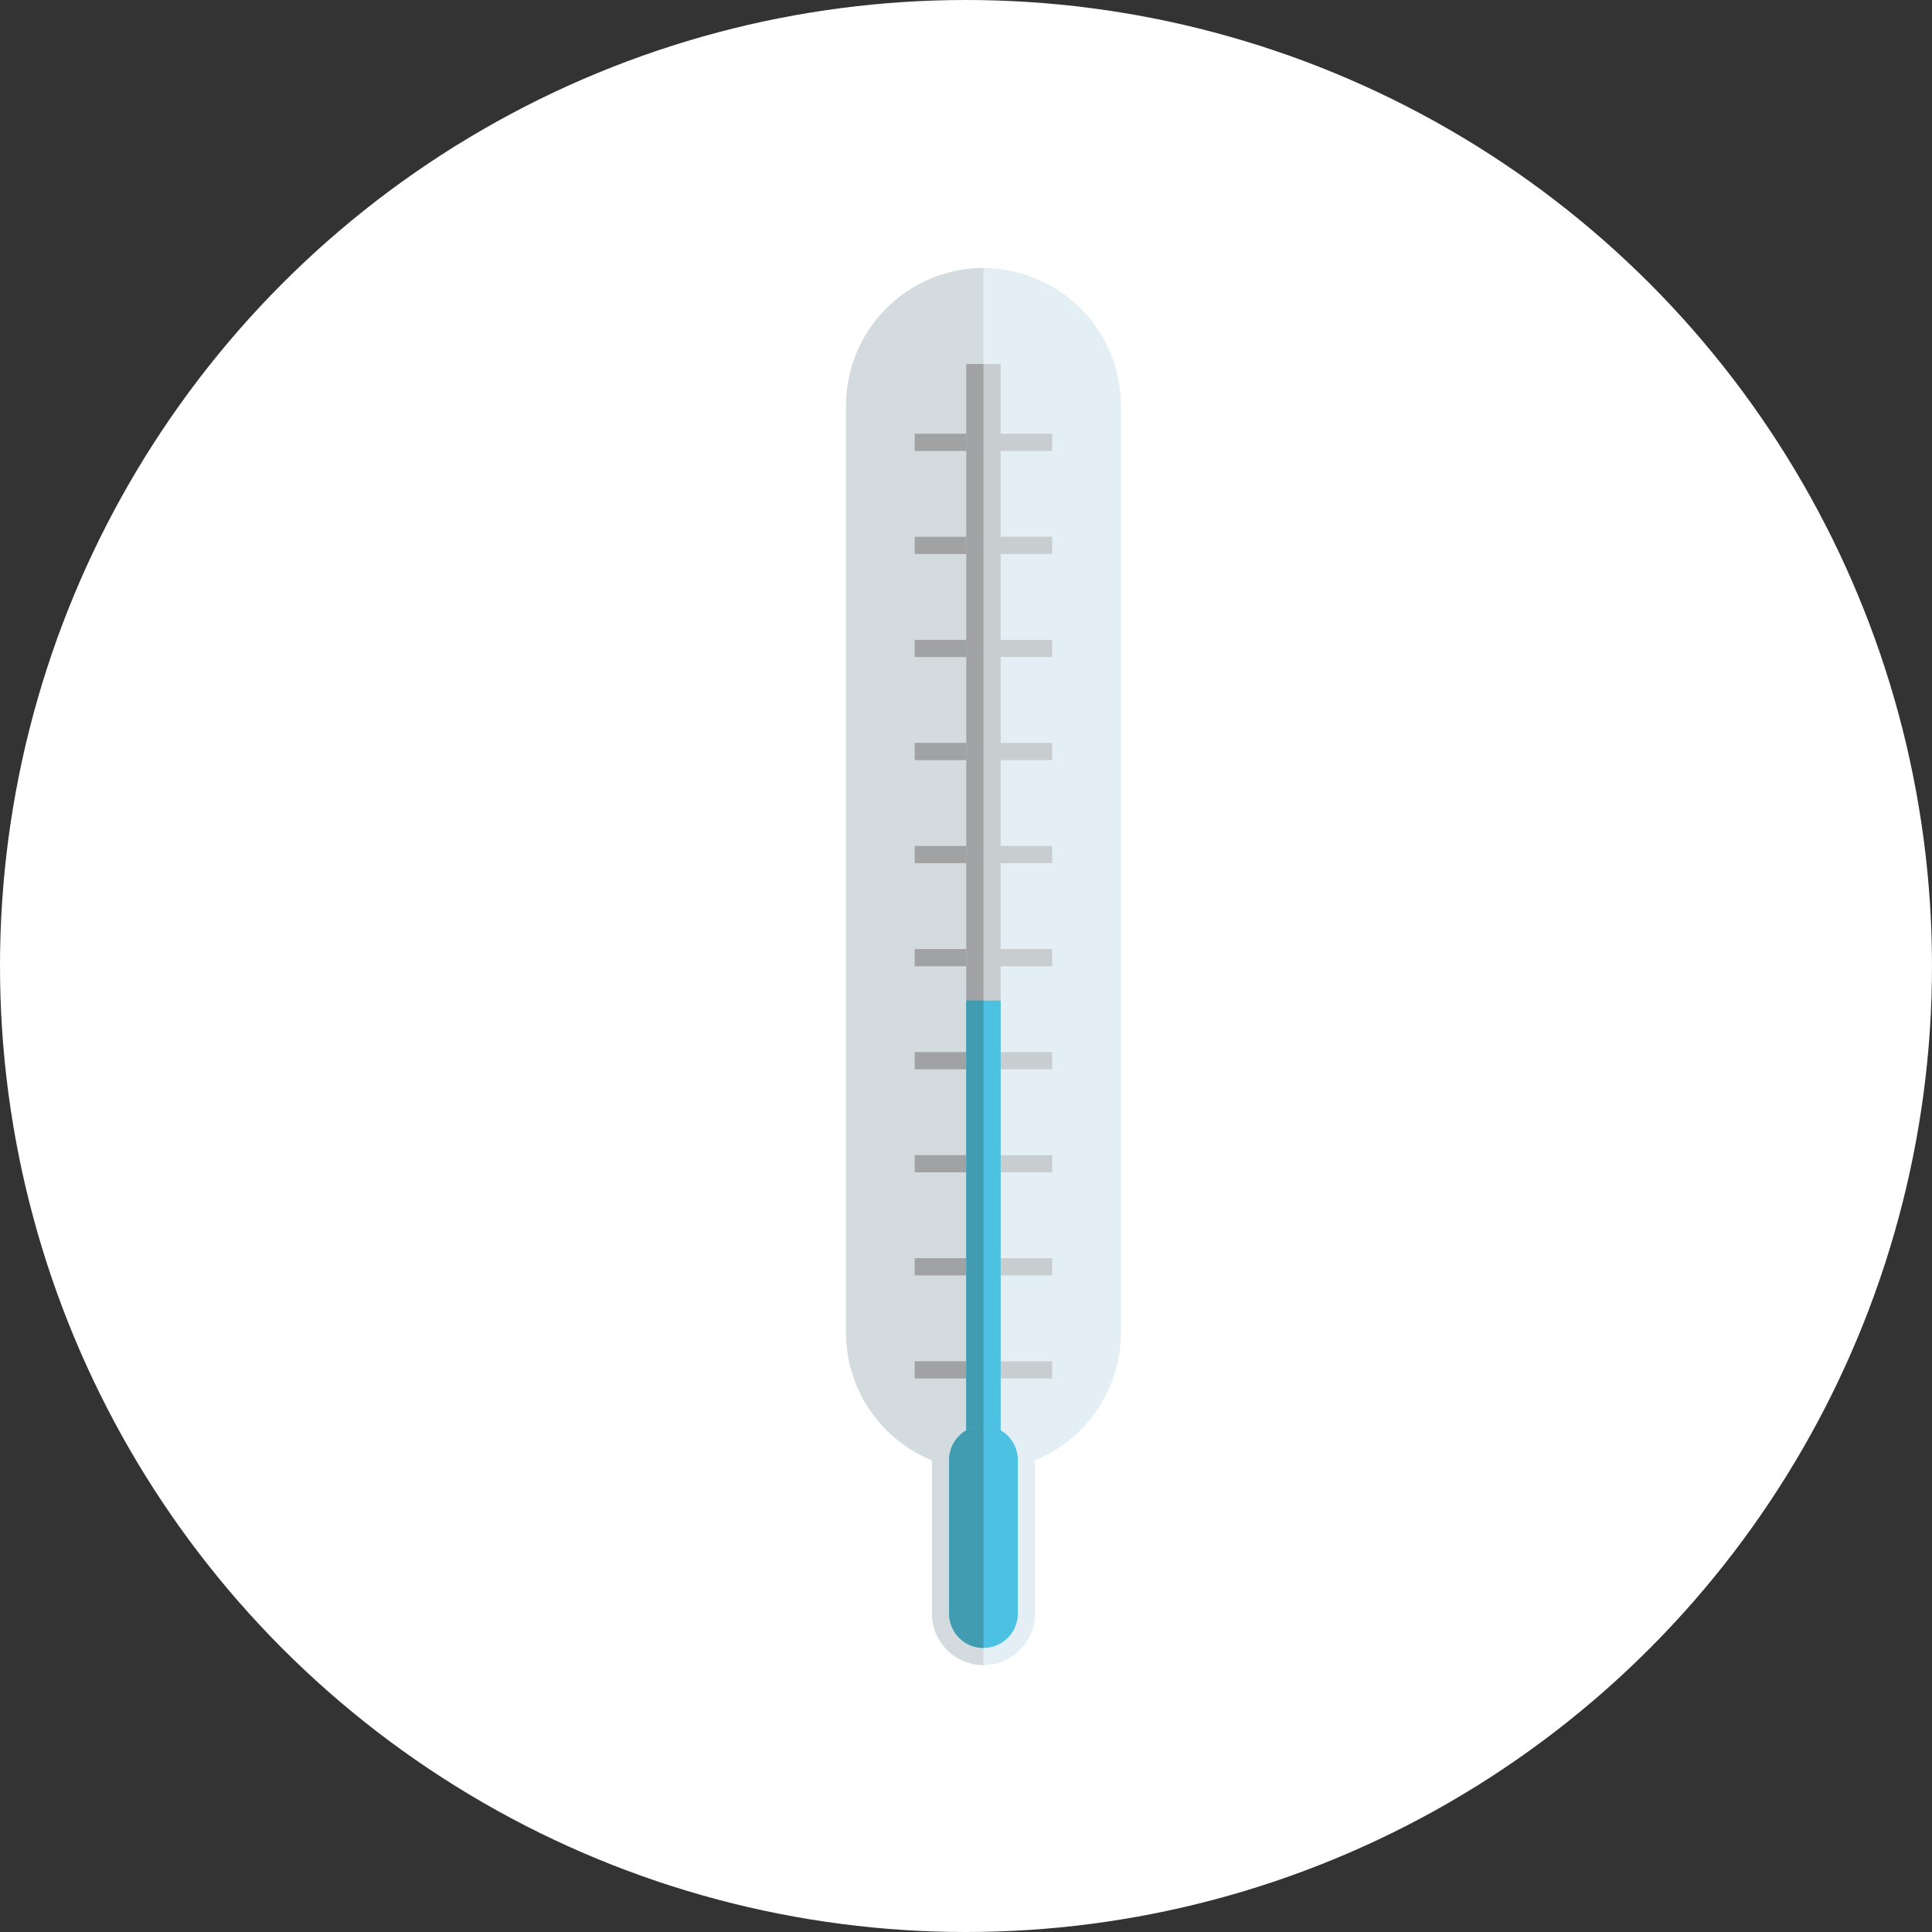 <svg xmlns="http://www.w3.org/2000/svg" width="155.654" height="155.654" viewBox="0 0 155.654 155.654">
  <rect x="0" y="0" width="155.654" height="155.654" fill="#333333" stroke="none"/>
  <g id="Groupe_72" data-name="Groupe 72" transform="translate(-200 -380)">
    <circle id="Ellipse_11" data-name="Ellipse 11" cx="77.827" cy="77.827" r="77.827" transform="translate(200 380)" fill="#fff"/>
    <g id="Groupe_71" data-name="Groupe 71" transform="translate(268.164 401.595)">
      <g id="Groupe_70" data-name="Groupe 70">
        <g id="Groupe_55" data-name="Groupe 55" transform="translate(6.919 89.115)">
          <path id="Tracé_94" data-name="Tracé 94" d="M256.54,470.413a4.164,4.164,0,0,1-4.151,4.153h0a4.165,4.165,0,0,1-4.151-4.153V455.277a4.162,4.162,0,0,1,4.151-4.151h0a4.161,4.161,0,0,1,4.151,4.151Z" transform="translate(-248.237 -451.126)" fill="#e3eff5"/>
          <path id="Tracé_95" data-name="Tracé 95" d="M252.388,474.566h0a4.165,4.165,0,0,1-4.151-4.153V455.277a4.162,4.162,0,0,1,4.151-4.151h0Z" transform="translate(-248.237 -451.126)" fill="#d4dbde"/>
        </g>
        <path id="Tracé_96" data-name="Tracé 96" d="M265.934,479.672a11.1,11.1,0,0,1-11.072,11.07h0a11.1,11.1,0,0,1-11.07-11.07V404.944a11.1,11.1,0,0,1,11.07-11.07h0a11.105,11.105,0,0,1,11.072,11.07Z" transform="translate(-243.792 -393.874)" fill="#e3eff5"/>
        <path id="Tracé_97" data-name="Tracé 97" d="M254.862,490.742h0a11.1,11.1,0,0,1-11.07-11.07V404.944a11.1,11.1,0,0,1,11.07-11.07v96.868Z" transform="translate(-243.792 -393.874)" fill="#d4dbde"/>
        <g id="Groupe_62" data-name="Groupe 62" transform="translate(5.535 13.351)">
          <g id="Groupe_56" data-name="Groupe 56">
            <rect id="Rectangle_1482" data-name="Rectangle 1482" width="11.071" height="1.383" fill="#c8cdcf"/>
            <rect id="Rectangle_1483" data-name="Rectangle 1483" width="5.522" height="1.383" fill="#a0a2a3"/>
          </g>
          <g id="Groupe_57" data-name="Groupe 57" transform="translate(0 8.303)">
            <rect id="Rectangle_1484" data-name="Rectangle 1484" width="11.071" height="1.383" fill="#c8cdcf"/>
            <rect id="Rectangle_1485" data-name="Rectangle 1485" width="5.522" height="1.383" fill="#a0a2a3"/>
          </g>
          <g id="Groupe_58" data-name="Groupe 58" transform="translate(0 16.605)">
            <rect id="Rectangle_1486" data-name="Rectangle 1486" width="11.071" height="1.383" fill="#c8cdcf"/>
            <rect id="Rectangle_1487" data-name="Rectangle 1487" width="5.522" height="1.383" fill="#a0a2a3"/>
          </g>
          <g id="Groupe_59" data-name="Groupe 59" transform="translate(0 24.908)">
            <rect id="Rectangle_1488" data-name="Rectangle 1488" width="11.071" height="1.385" fill="#c8cdcf"/>
            <rect id="Rectangle_1489" data-name="Rectangle 1489" width="5.522" height="1.385" fill="#a0a2a3"/>
          </g>
          <g id="Groupe_60" data-name="Groupe 60" transform="translate(0 33.212)">
            <rect id="Rectangle_1490" data-name="Rectangle 1490" width="11.071" height="1.383" fill="#c8cdcf"/>
            <rect id="Rectangle_1491" data-name="Rectangle 1491" width="5.522" height="1.383" fill="#a0a2a3"/>
          </g>
          <g id="Groupe_61" data-name="Groupe 61" transform="translate(0 41.514)">
            <rect id="Rectangle_1492" data-name="Rectangle 1492" width="11.071" height="1.385" fill="#c8cdcf"/>
            <rect id="Rectangle_1493" data-name="Rectangle 1493" width="5.522" height="1.385" fill="#a0a2a3"/>
          </g>
        </g>
        <g id="Groupe_67" data-name="Groupe 67" transform="translate(5.535 63.169)">
          <g id="Groupe_63" data-name="Groupe 63">
            <rect id="Rectangle_1494" data-name="Rectangle 1494" width="11.071" height="1.383" fill="#c8cdcf"/>
            <rect id="Rectangle_1495" data-name="Rectangle 1495" width="5.522" height="1.383" fill="#a0a2a3"/>
          </g>
          <g id="Groupe_64" data-name="Groupe 64" transform="translate(0 8.303)">
            <rect id="Rectangle_1496" data-name="Rectangle 1496" width="11.071" height="1.383" fill="#c8cdcf"/>
            <rect id="Rectangle_1497" data-name="Rectangle 1497" width="5.522" height="1.383" fill="#a0a2a3"/>
          </g>
          <g id="Groupe_65" data-name="Groupe 65" transform="translate(0 16.605)">
            <rect id="Rectangle_1498" data-name="Rectangle 1498" width="11.071" height="1.383" fill="#c8cdcf"/>
            <rect id="Rectangle_1499" data-name="Rectangle 1499" width="5.522" height="1.383" fill="#a0a2a3"/>
          </g>
          <g id="Groupe_66" data-name="Groupe 66" transform="translate(0 24.908)">
            <rect id="Rectangle_1500" data-name="Rectangle 1500" width="11.071" height="1.383" fill="#c8cdcf"/>
            <rect id="Rectangle_1501" data-name="Rectangle 1501" width="5.522" height="1.383" fill="#a0a2a3"/>
          </g>
        </g>
        <g id="Groupe_68" data-name="Groupe 68" transform="translate(9.686 7.728)">
          <rect id="Rectangle_1502" data-name="Rectangle 1502" width="2.768" height="93.582" fill="#c8cdcf"/>
          <rect id="Rectangle_1503" data-name="Rectangle 1503" width="1.384" height="93.582" fill="#a0a2a3"/>
        </g>
        <g id="Groupe_69" data-name="Groupe 69" transform="translate(9.686 59.016)">
          <rect id="Rectangle_1504" data-name="Rectangle 1504" width="2.768" height="42.294" fill="#4dc1e1"/>
          <rect id="Rectangle_1505" data-name="Rectangle 1505" width="1.384" height="42.294" fill="#419cb2"/>
        </g>
        <path id="Tracé_98" data-name="Tracé 98" d="M251.894,471.7a2.771,2.771,0,0,1-2.768-2.768v-12.37a2.768,2.768,0,0,1,5.537,0v12.37A2.773,2.773,0,0,1,251.894,471.7Z" transform="translate(-240.823 -360.527)" fill="#4dc1e1"/>
        <path id="Tracé_99" data-name="Tracé 99" d="M251.894,471.7a2.771,2.771,0,0,1-2.768-2.768v-12.37a2.77,2.77,0,0,1,2.768-2.766Z" transform="translate(-240.823 -360.527)" fill="#419cb2"/>
      </g>
    </g>
  </g>
</svg>
